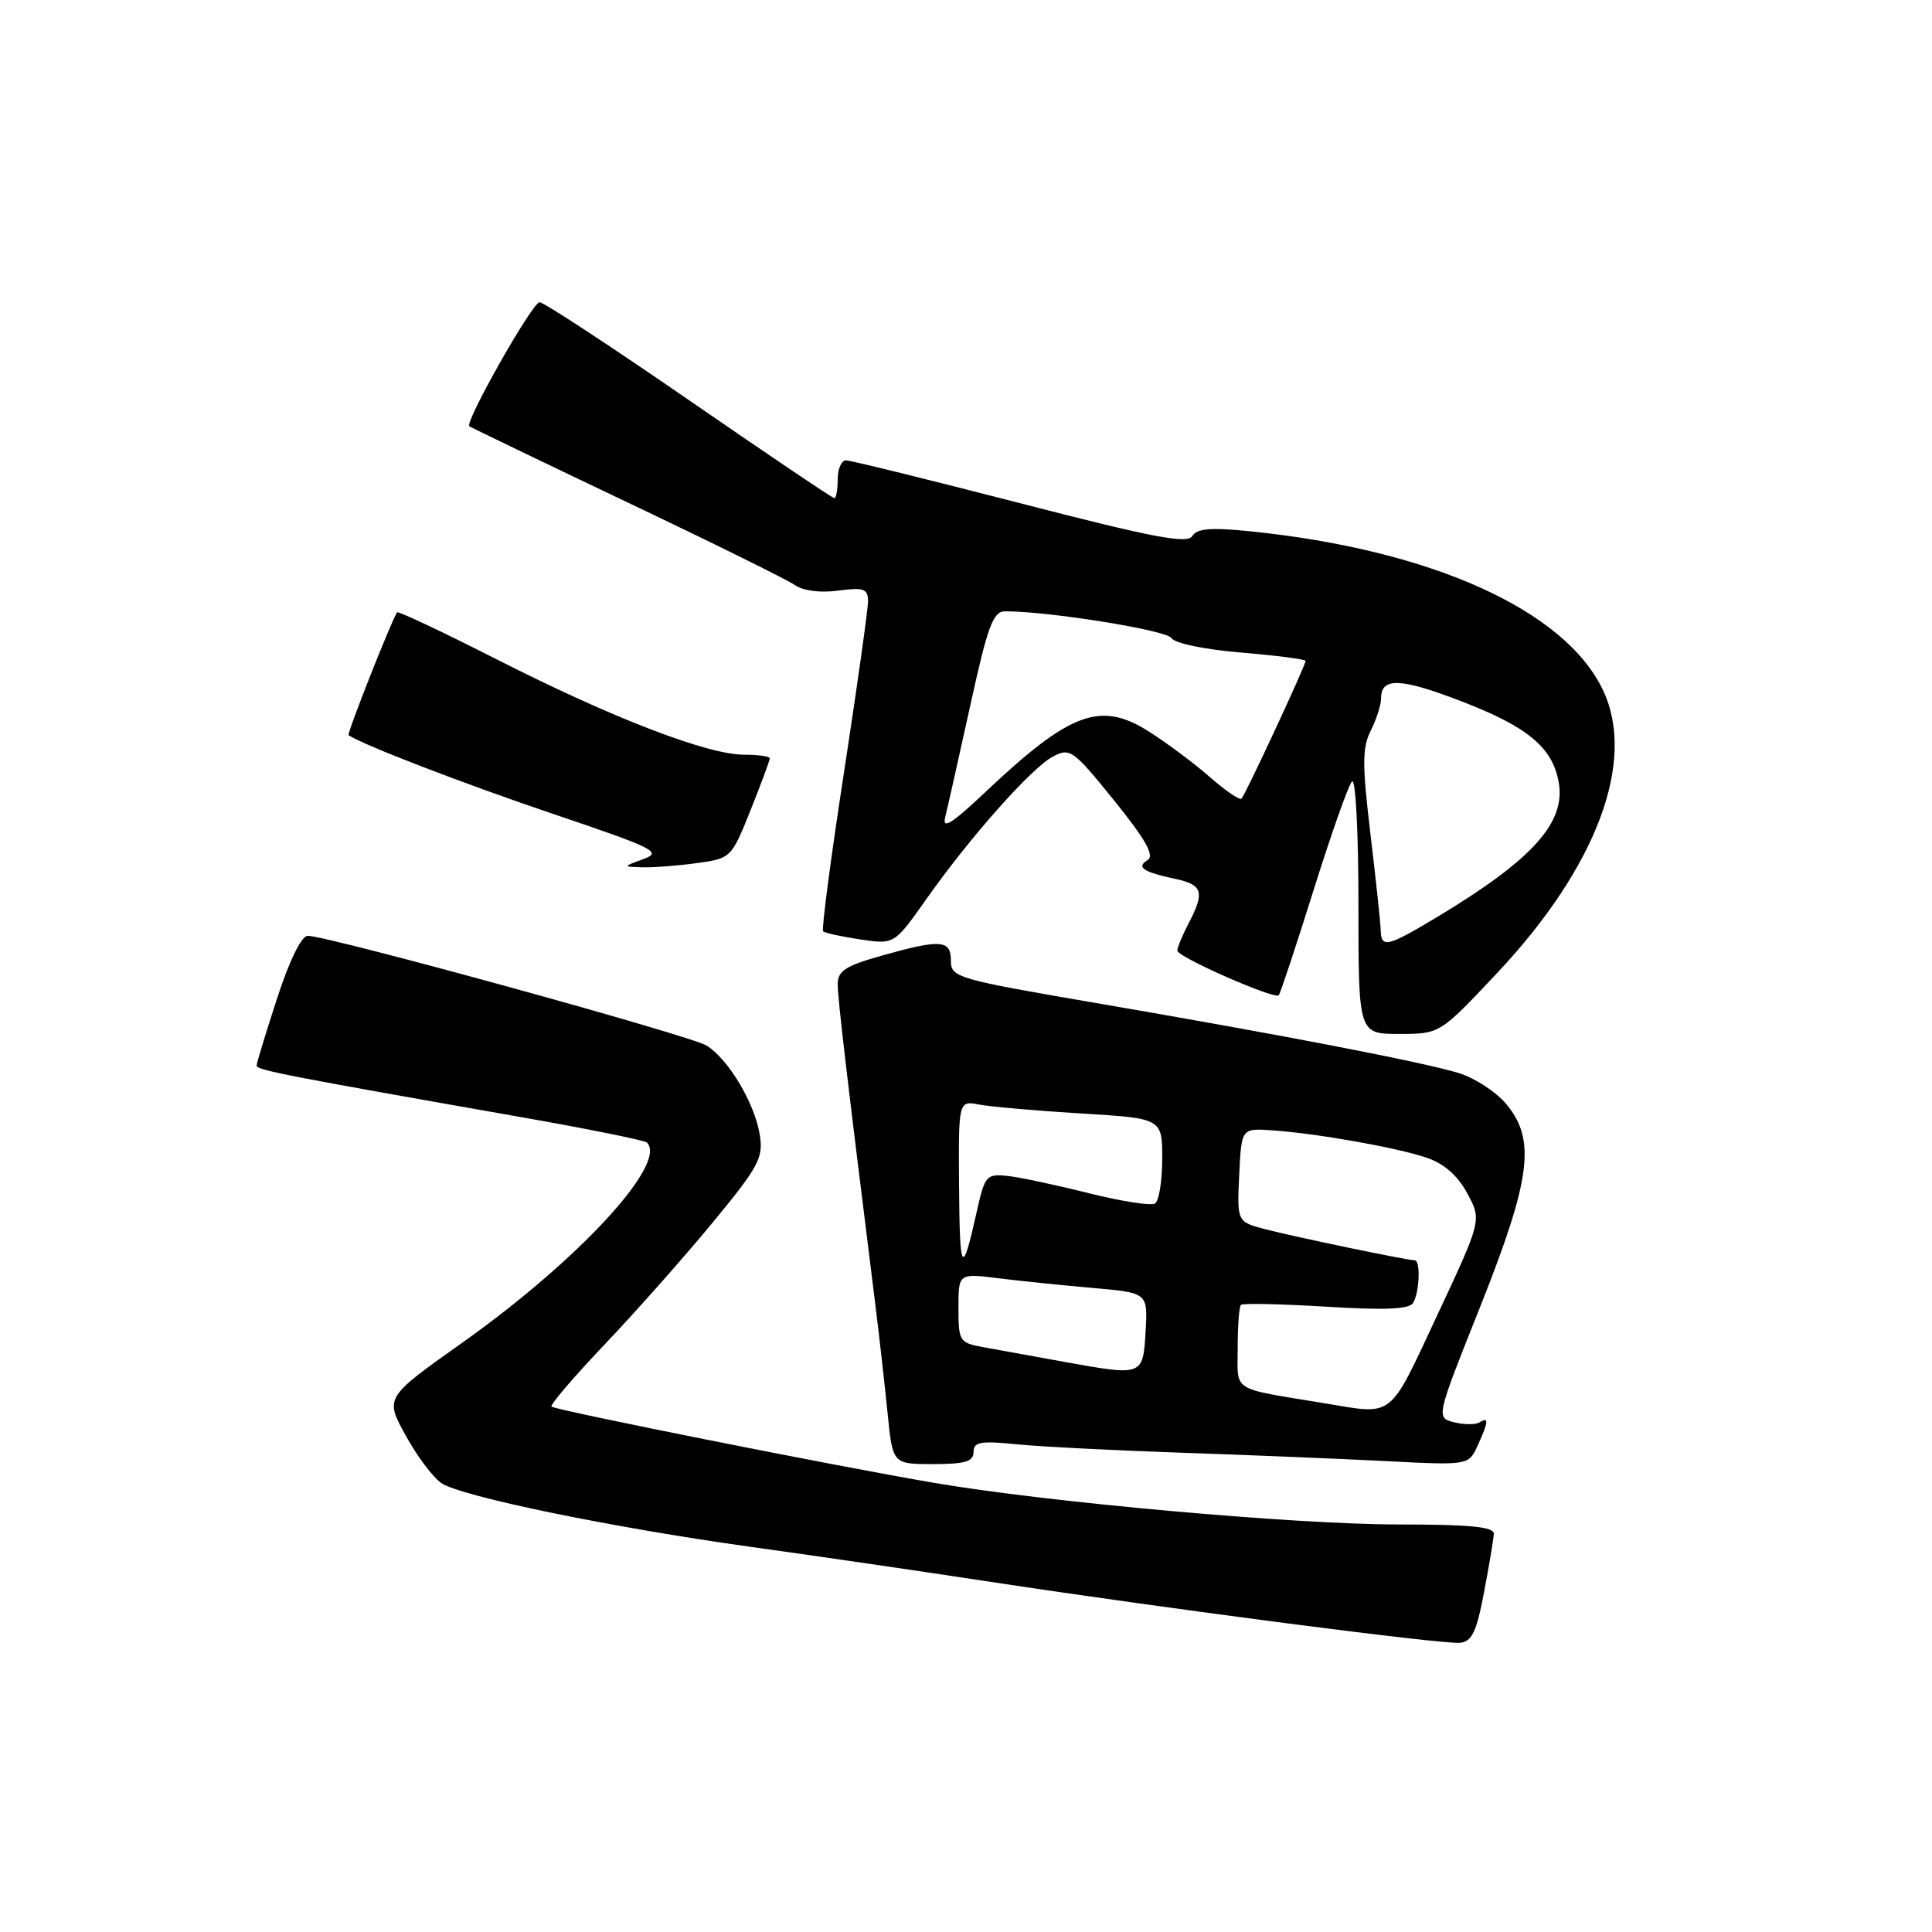 <?xml version="1.0" encoding="UTF-8" standalone="no"?>
<!DOCTYPE svg PUBLIC "-//W3C//DTD SVG 1.1//EN" "http://www.w3.org/Graphics/SVG/1.1/DTD/svg11.dtd" >
<svg xmlns="http://www.w3.org/2000/svg" xmlns:xlink="http://www.w3.org/1999/xlink" version="1.1" viewBox="0 0 256 256">
 <g >
 <path fill="currentColor"
d=" M 196.64 211.00 C 197.32 207.43 197.90 203.94 197.94 203.25 C 197.98 202.31 194.81 202.00 185.25 202.00 C 171.53 201.99 138.91 199.07 123.80 196.49 C 110.87 194.29 73.59 186.86 73.08 186.38 C 72.85 186.17 76.00 182.48 80.08 178.19 C 84.16 173.90 90.59 166.65 94.36 162.08 C 100.57 154.55 101.17 153.44 100.67 150.34 C 99.99 146.17 96.54 140.38 93.64 138.55 C 91.56 137.23 43.47 124.00 40.77 124.00 C 39.95 124.00 38.33 127.31 36.71 132.31 C 35.22 136.88 34.00 140.88 34.00 141.20 C 34.00 141.79 37.97 142.56 68.85 147.99 C 77.84 149.57 85.43 151.10 85.72 151.39 C 88.50 154.16 76.71 166.94 61.25 177.92 C 50.99 185.19 50.99 185.19 53.75 190.20 C 55.26 192.95 57.40 195.80 58.50 196.53 C 61.19 198.31 81.12 202.41 99.50 204.97 C 107.75 206.11 122.15 208.21 131.50 209.64 C 155.00 213.21 191.09 217.90 193.45 217.68 C 195.03 217.53 195.65 216.24 196.64 211.00 Z  M 129.00 192.40 C 129.00 191.06 129.91 190.89 134.75 191.38 C 137.91 191.69 147.70 192.19 156.50 192.49 C 165.30 192.79 177.47 193.29 183.55 193.60 C 194.60 194.17 194.60 194.17 195.80 191.54 C 197.25 188.36 197.30 187.69 196.05 188.47 C 195.52 188.80 194.01 188.79 192.68 188.46 C 190.27 187.85 190.27 187.85 196.12 173.18 C 202.89 156.16 203.55 151.00 199.56 146.26 C 198.22 144.67 195.41 142.84 193.31 142.19 C 188.52 140.73 170.15 137.18 145.25 132.91 C 126.77 129.74 126.00 129.52 126.00 127.31 C 126.00 124.52 124.69 124.42 116.82 126.63 C 112.08 127.96 111.00 128.66 111.00 130.38 C 110.99 132.24 112.22 142.69 115.94 172.50 C 116.49 176.90 117.24 183.54 117.61 187.25 C 118.28 194.00 118.28 194.00 123.64 194.00 C 127.88 194.00 129.00 193.67 129.00 192.40 Z  M 198.35 128.96 C 211.58 114.90 216.86 100.82 212.40 91.44 C 207.36 80.82 189.64 72.84 165.65 70.40 C 160.44 69.87 158.61 70.02 157.98 71.03 C 157.32 72.10 152.75 71.22 135.18 66.68 C 123.09 63.56 112.71 61.00 112.10 61.00 C 111.50 61.00 111.00 62.12 111.00 63.50 C 111.00 64.88 110.80 66.00 110.55 66.00 C 110.30 66.00 101.64 60.16 91.30 53.03 C 80.96 45.90 72.05 40.05 71.50 40.05 C 70.55 40.04 61.55 55.93 62.19 56.48 C 62.36 56.62 71.72 61.13 83.00 66.50 C 94.28 71.86 104.32 76.82 105.32 77.52 C 106.43 78.29 108.70 78.58 111.07 78.26 C 114.43 77.81 115.00 78.01 115.02 79.62 C 115.03 80.65 113.60 90.83 111.85 102.24 C 110.09 113.65 108.84 123.17 109.07 123.40 C 109.31 123.63 111.53 124.11 114.00 124.48 C 118.50 125.15 118.50 125.15 122.72 119.17 C 128.54 110.91 136.68 101.75 139.53 100.24 C 141.78 99.05 142.21 99.36 147.63 106.07 C 151.82 111.26 153.01 113.38 152.07 113.96 C 150.52 114.91 151.44 115.54 155.75 116.46 C 159.38 117.24 159.66 118.20 157.49 122.36 C 156.67 123.94 156.00 125.56 156.00 125.96 C 156.00 126.80 168.88 132.46 169.44 131.88 C 169.64 131.67 171.71 125.42 174.04 118.00 C 176.37 110.58 178.66 104.07 179.14 103.55 C 179.62 103.01 180.00 110.09 180.00 119.80 C 180.00 137.00 180.00 137.00 185.40 137.00 C 190.79 137.00 190.79 137.00 198.35 128.96 Z  M 92.31 114.37 C 96.85 113.75 96.91 113.69 99.45 107.36 C 100.85 103.85 102.00 100.76 102.00 100.49 C 102.00 100.22 100.46 100.00 98.57 100.00 C 93.73 100.00 81.03 95.10 65.86 87.39 C 58.72 83.76 52.76 80.95 52.62 81.14 C 51.89 82.17 45.93 97.25 46.19 97.42 C 48.18 98.74 61.47 103.85 73.26 107.84 C 86.77 112.40 87.79 112.91 85.26 113.83 C 82.50 114.84 82.50 114.84 85.11 114.92 C 86.55 114.96 89.78 114.72 92.31 114.37 Z  M 175.50 185.94 C 162.93 183.86 164.00 184.54 164.00 178.62 C 164.00 175.71 164.19 173.14 164.43 172.90 C 164.67 172.67 169.73 172.78 175.68 173.14 C 183.43 173.62 186.71 173.49 187.23 172.66 C 188.09 171.31 188.26 167.00 187.46 167.00 C 186.48 167.00 171.58 163.90 167.70 162.89 C 163.91 161.90 163.91 161.90 164.20 155.70 C 164.50 149.50 164.50 149.50 168.50 149.77 C 174.42 150.17 185.01 152.04 189.00 153.39 C 191.34 154.17 193.14 155.75 194.42 158.12 C 196.34 161.67 196.34 161.67 190.42 174.32 C 183.94 188.16 184.81 187.48 175.50 185.94 Z  M 141.00 180.45 C 136.88 179.70 132.04 178.82 130.25 178.50 C 127.14 177.93 127.00 177.71 127.00 173.32 C 127.00 168.72 127.00 168.72 132.25 169.37 C 135.14 169.73 140.78 170.31 144.80 170.66 C 152.09 171.30 152.09 171.30 151.80 176.39 C 151.45 182.35 151.47 182.34 141.00 180.45 Z  M 127.08 157.17 C 127.00 145.84 127.00 145.84 129.75 146.36 C 131.26 146.65 137.34 147.18 143.25 147.54 C 154.00 148.19 154.00 148.19 154.00 153.54 C 154.00 156.48 153.57 159.15 153.04 159.47 C 152.52 159.80 148.58 159.18 144.29 158.11 C 140.01 157.03 135.16 156.00 133.53 155.82 C 130.70 155.52 130.50 155.75 129.43 160.53 C 127.49 169.26 127.16 168.79 127.08 157.17 Z  M 182.95 123.25 C 182.93 122.29 182.31 116.55 181.59 110.50 C 180.49 101.27 180.49 99.07 181.64 96.80 C 182.39 95.31 183.00 93.39 183.00 92.52 C 183.00 89.71 185.59 89.82 193.71 92.95 C 202.39 96.30 205.67 99.01 206.52 103.55 C 207.54 108.94 203.16 113.84 190.56 121.43 C 183.79 125.50 183.02 125.68 182.95 123.25 Z  M 125.25 108.26 C 125.56 107.03 127.04 100.39 128.56 93.51 C 130.90 82.84 131.59 81.00 133.21 81.00 C 139.01 81.00 154.61 83.51 155.23 84.55 C 155.65 85.24 159.59 86.06 164.48 86.47 C 169.17 86.86 173.00 87.36 173.00 87.57 C 173.00 88.16 165.02 105.31 164.51 105.82 C 164.27 106.07 162.38 104.78 160.32 102.97 C 158.26 101.16 154.61 98.44 152.23 96.93 C 145.81 92.86 141.82 94.34 130.59 104.93 C 126.10 109.17 124.82 109.97 125.25 108.26 Z "/>
</g>
</svg>